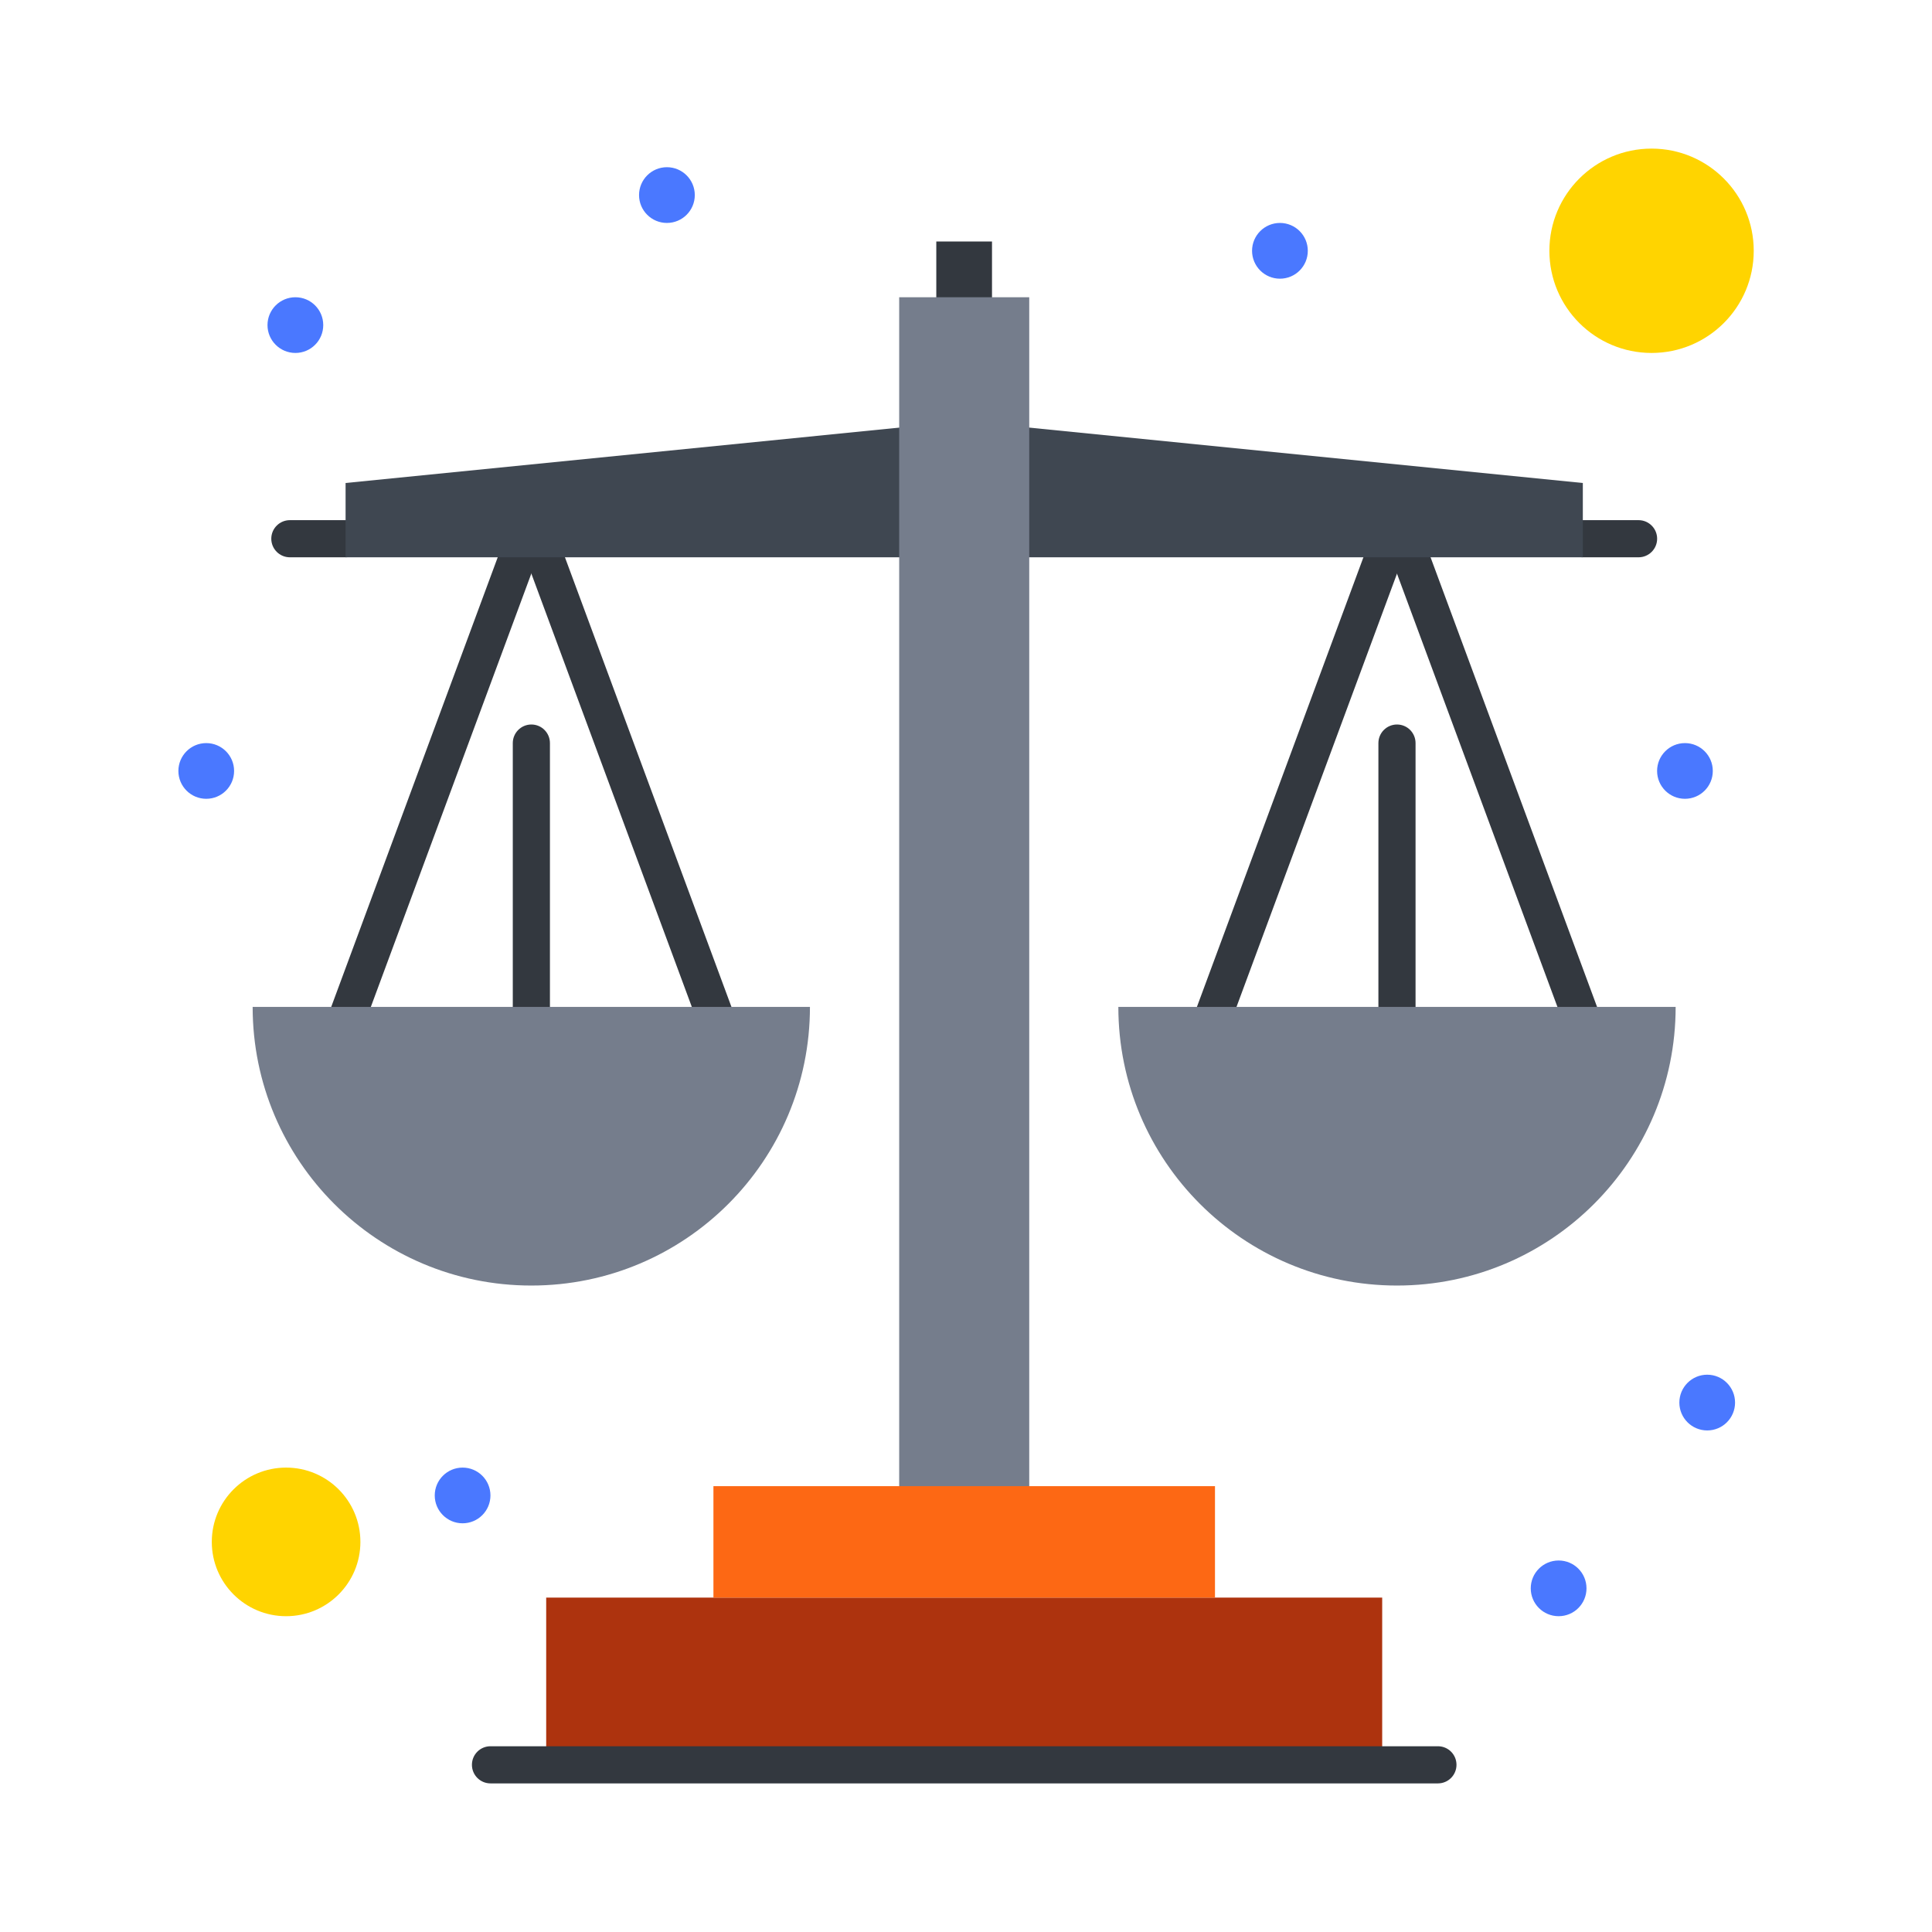 <svg width="48" height="48" viewBox="0 0 48 48" fill="none" xmlns="http://www.w3.org/2000/svg">
<path d="M30.093 25.846C30.039 25.846 29.985 25.837 29.932 25.817C29.693 25.728 29.571 25.463 29.66 25.224L34.275 12.762C34.364 12.523 34.63 12.401 34.868 12.49C35.107 12.578 35.229 12.844 35.141 13.083L30.525 25.544C30.456 25.731 30.28 25.846 30.093 25.846Z" fill="#33383F"/>
<path d="M39.323 25.847C39.136 25.847 38.959 25.732 38.89 25.545L34.275 13.084C34.186 12.845 34.308 12.579 34.547 12.491C34.786 12.402 35.052 12.524 35.141 12.763L39.756 25.225C39.844 25.464 39.722 25.729 39.483 25.818C39.431 25.837 39.376 25.847 39.323 25.847Z" fill="#33383F"/>
<path d="M34.708 25.846C34.453 25.846 34.246 25.64 34.246 25.385V18.462C34.246 18.207 34.453 18 34.708 18C34.963 18 35.169 18.207 35.169 18.462V25.385C35.169 25.64 34.963 25.846 34.708 25.846Z" fill="#33383F"/>
<path d="M40.709 13.846H39.325C39.07 13.846 38.863 13.639 38.863 13.384C38.863 13.13 39.07 12.923 39.325 12.923H40.709C40.964 12.923 41.171 13.13 41.171 13.384C41.171 13.639 40.964 13.846 40.709 13.846Z" fill="#33383F"/>
<path d="M39.325 12V13.846H34.709H25.479V10.615L39.325 12Z" fill="#3F4751"/>
<path d="M39.324 25.016H41.631C41.631 28.839 38.532 31.939 34.708 31.939C30.885 31.939 27.785 28.839 27.785 25.016H30.093H34.708H39.324Z" fill="#757D8C"/>
<path d="M41.862 18.462C42.245 18.462 42.554 18.772 42.554 19.154C42.554 19.536 42.245 19.846 41.862 19.846C41.48 19.846 41.17 19.536 41.17 19.154C41.17 18.772 41.48 18.462 41.862 18.462Z" fill="#4A78FF"/>
<path d="M17.817 25.847C17.63 25.847 17.453 25.732 17.384 25.545L12.769 13.084C12.681 12.845 12.803 12.579 13.042 12.491C13.281 12.402 13.546 12.524 13.635 12.763L18.25 25.225C18.339 25.464 18.217 25.729 17.978 25.818C17.925 25.837 17.87 25.847 17.817 25.847Z" fill="#33383F"/>
<path d="M8.585 25.846C8.531 25.846 8.477 25.837 8.424 25.817C8.185 25.728 8.063 25.463 8.152 25.224L12.767 12.762C12.856 12.523 13.122 12.401 13.36 12.49C13.599 12.578 13.722 12.844 13.633 13.083L9.018 25.544C8.949 25.731 8.772 25.846 8.585 25.846Z" fill="#33383F"/>
<path d="M13.202 25.846C12.947 25.846 12.74 25.64 12.74 25.385V18.462C12.74 18.207 12.947 18 13.202 18C13.457 18 13.663 18.207 13.663 18.462V25.385C13.663 25.64 13.457 25.846 13.202 25.846Z" fill="#33383F"/>
<path d="M8.586 13.846H7.202C6.947 13.846 6.74 13.639 6.74 13.384C6.74 13.13 6.947 12.923 7.202 12.923H8.586C8.841 12.923 9.048 13.13 9.048 13.384C9.048 13.639 8.841 13.846 8.586 13.846Z" fill="#33383F"/>
<path d="M22.432 10.615V13.846H13.201H8.586V12L22.432 10.615Z" fill="#3F4751"/>
<path d="M17.816 25.016H20.123C20.123 28.839 17.024 31.939 13.2 31.939C9.377 31.939 6.277 28.839 6.277 25.016H8.585H13.2H17.816Z" fill="#757D8C"/>
<path d="M5.124 18.462C5.507 18.462 5.816 18.772 5.816 19.154C5.816 19.536 5.507 19.846 5.124 19.846C4.742 19.846 4.432 19.536 4.432 19.154C4.432 18.772 4.742 18.462 5.124 18.462Z" fill="#4A78FF"/>
<path d="M23.262 6H24.646V8.308H23.262V6Z" fill="#33383F"/>
<path d="M25.571 13.281V37.846H22.34V13.281V9.841V7.385H23.263H24.648H25.571V9.841V13.281Z" fill="#757D8C"/>
<path d="M41.033 3.692C42.435 3.692 43.571 4.829 43.571 6.231C43.571 7.633 42.435 8.769 41.033 8.769C39.631 8.769 38.494 7.633 38.494 6.231C38.494 4.829 39.631 3.692 41.033 3.692Z" fill="#FFD400"/>
<path d="M7.108 36.462C8.128 36.462 8.954 37.288 8.954 38.308C8.954 39.328 8.128 40.154 7.108 40.154C6.089 40.154 5.262 39.328 5.262 38.308C5.262 37.288 6.089 36.462 7.108 36.462Z" fill="#FFD400"/>
<path d="M13.57 43.846V39.692H17.724H30.186H34.34V43.846H13.57Z" fill="#AD330E"/>
<path d="M30.186 36.923V39.692H17.725V36.923H22.34H25.571H30.186Z" fill="#FD6814"/>
<path d="M42.415 34.154C42.798 34.154 43.107 34.465 43.107 34.847C43.107 35.229 42.798 35.539 42.415 35.539C42.033 35.539 41.723 35.229 41.723 34.847C41.723 34.465 42.033 34.154 42.415 34.154Z" fill="#4A78FF"/>
<path d="M38.724 38.77C39.107 38.77 39.416 39.08 39.416 39.462C39.416 39.844 39.107 40.154 38.724 40.154C38.341 40.154 38.031 39.844 38.031 39.462C38.031 39.08 38.341 38.77 38.724 38.77Z" fill="#4A78FF"/>
<path d="M31.8 5.539C32.183 5.539 32.492 5.849 32.492 6.231C32.492 6.614 32.183 6.924 31.8 6.924C31.418 6.924 31.107 6.614 31.107 6.231C31.107 5.849 31.418 5.539 31.8 5.539Z" fill="#4A78FF"/>
<path d="M16.569 4.154C16.952 4.154 17.262 4.464 17.262 4.847C17.262 5.229 16.952 5.539 16.569 5.539C16.187 5.539 15.877 5.229 15.877 4.847C15.877 4.464 16.187 4.154 16.569 4.154Z" fill="#4A78FF"/>
<path d="M11.493 36.462C11.876 36.462 12.185 36.772 12.185 37.154C12.185 37.536 11.876 37.846 11.493 37.846C11.111 37.846 10.801 37.536 10.801 37.154C10.801 36.772 11.111 36.462 11.493 36.462Z" fill="#4A78FF"/>
<path d="M7.339 7.385C7.722 7.385 8.031 7.695 8.031 8.077C8.031 8.459 7.722 8.769 7.339 8.769C6.957 8.769 6.646 8.459 6.646 8.077C6.646 7.695 6.957 7.385 7.339 7.385Z" fill="#4A78FF"/>
<path d="M35.725 44.308H12.186C11.931 44.308 11.725 44.101 11.725 43.846C11.725 43.591 11.931 43.385 12.186 43.385H35.725C35.98 43.385 36.186 43.591 36.186 43.846C36.186 44.101 35.98 44.308 35.725 44.308Z" fill="#33383F"/>
</svg>
